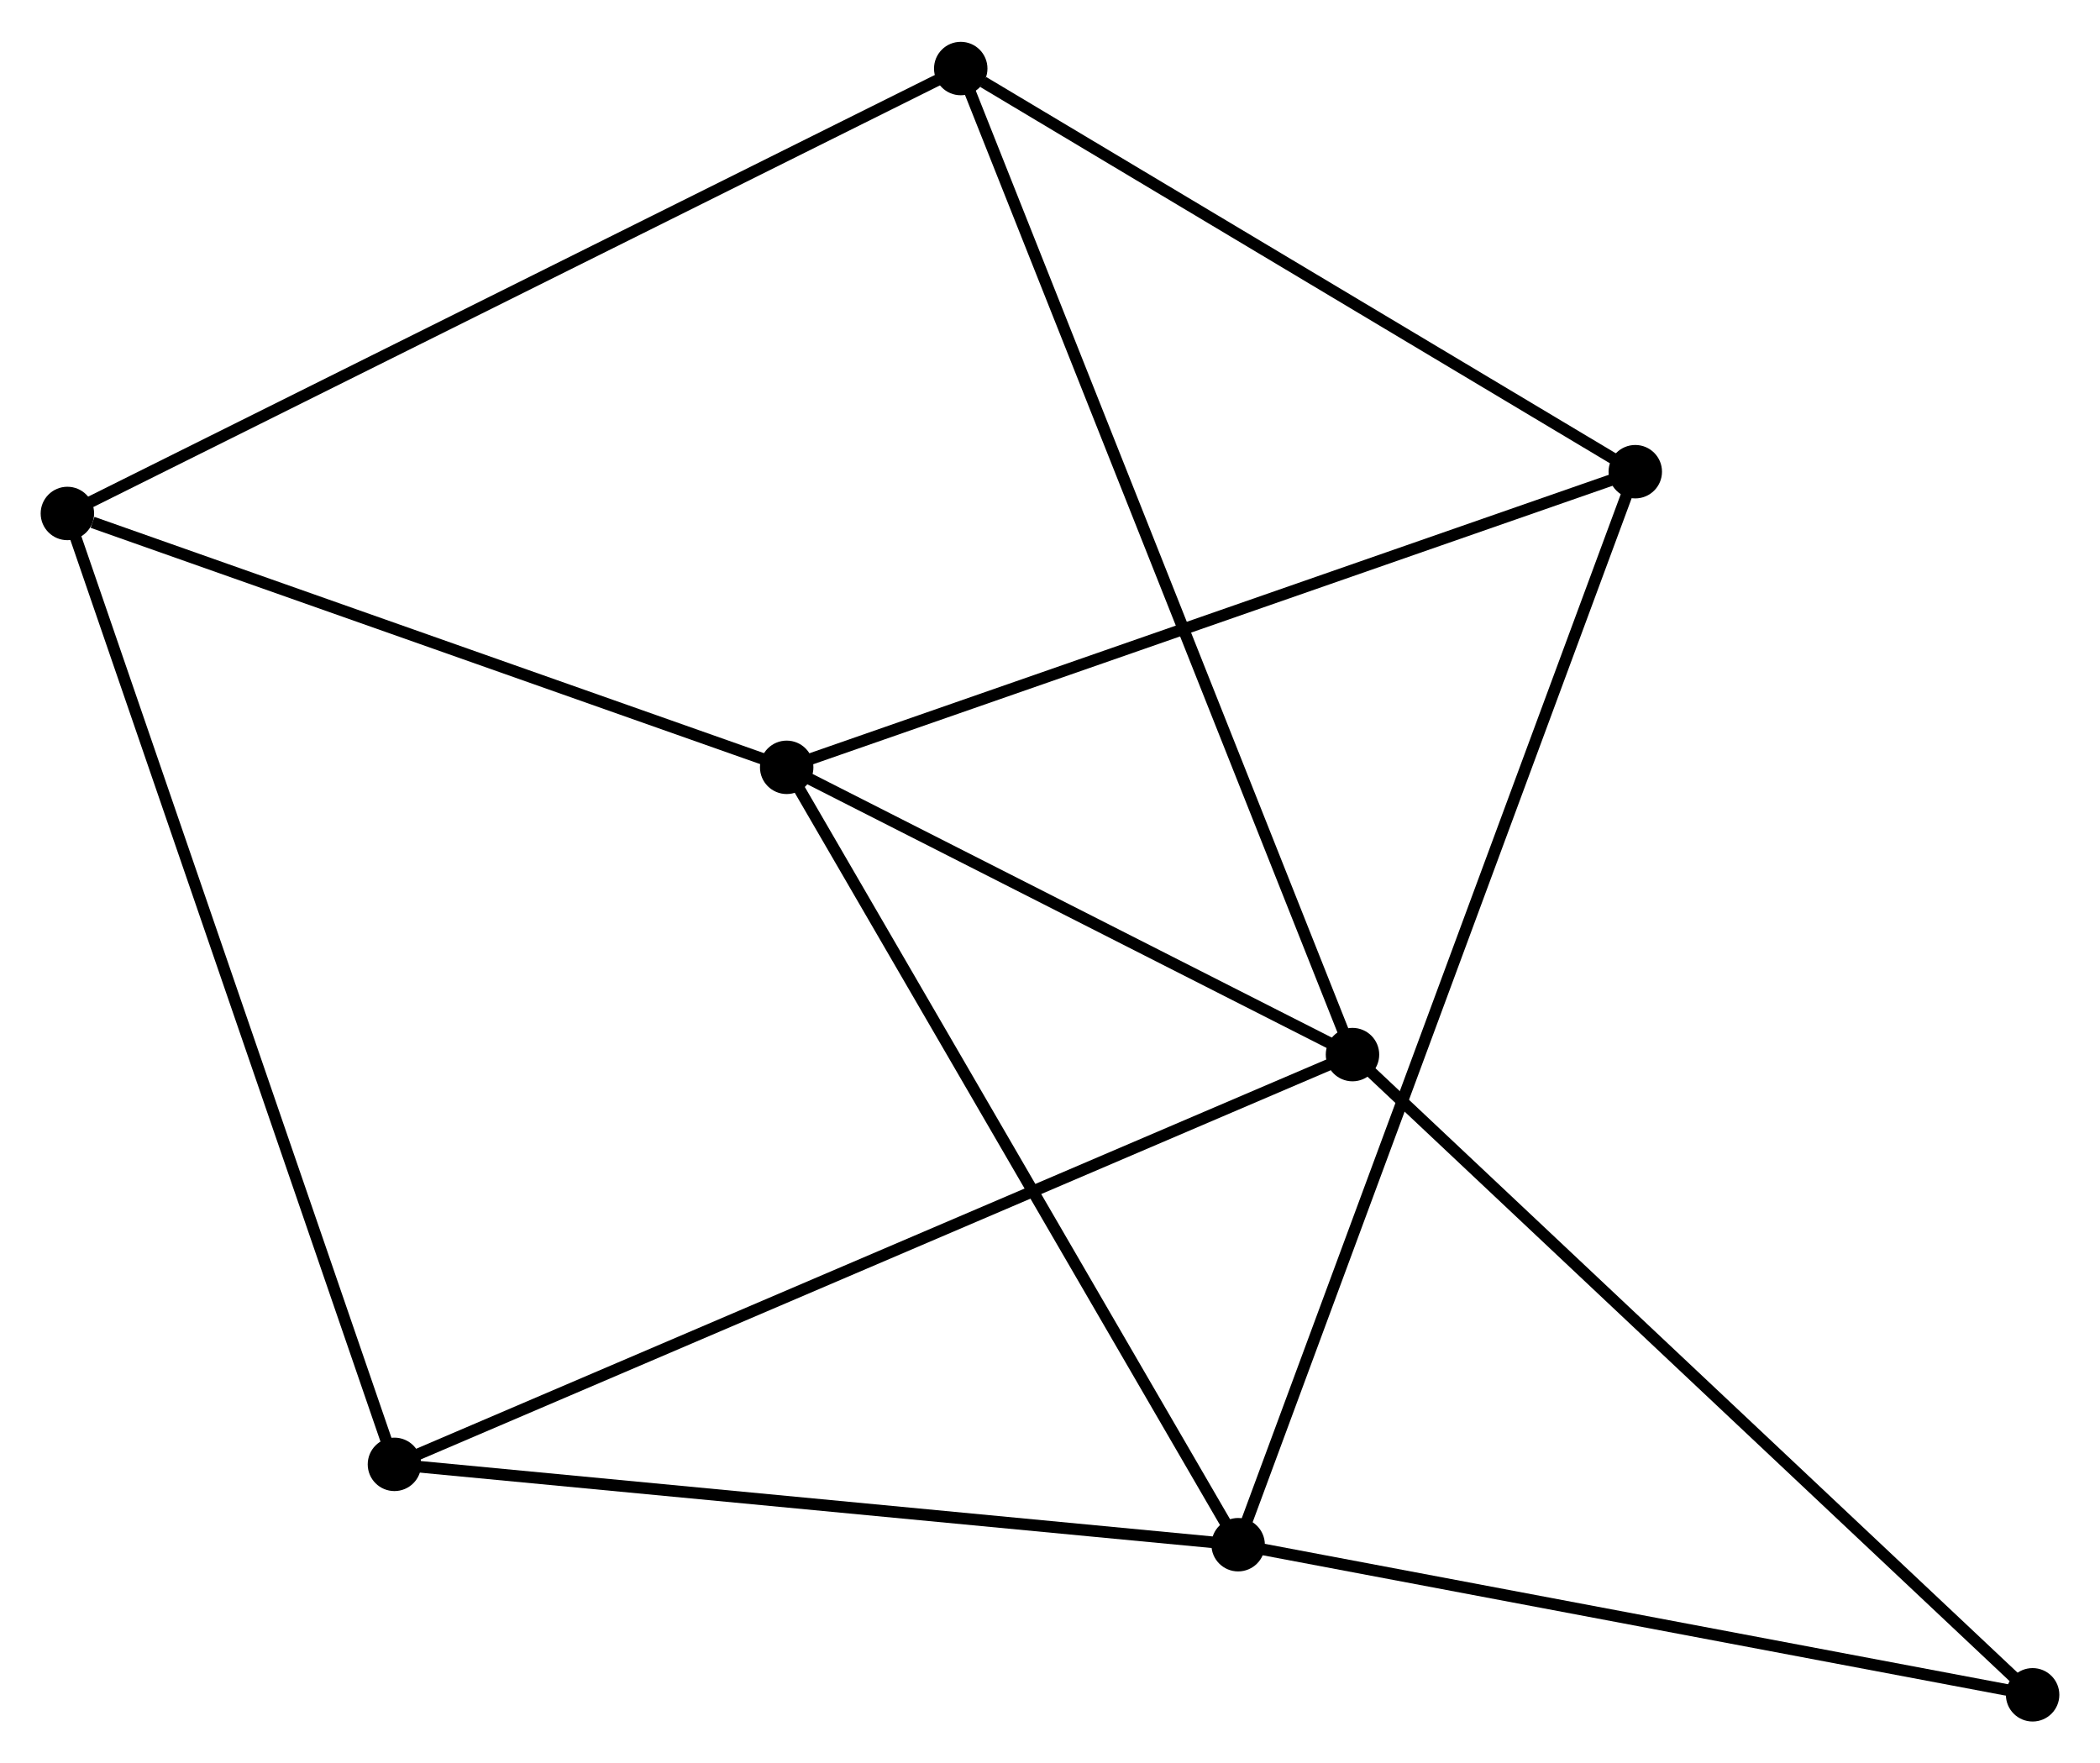 <?xml version="1.0" encoding="UTF-8" standalone="no"?>
<!DOCTYPE svg PUBLIC "-//W3C//DTD SVG 1.1//EN"
 "http://www.w3.org/Graphics/SVG/1.1/DTD/svg11.dtd">
<!-- Generated by graphviz version 2.36.0 (20140111.2315)
 -->
<!-- Title: %3 Pages: 1 -->
<svg width="181pt" height="152pt"
 viewBox="0.00 0.00 180.75 151.59" xmlns="http://www.w3.org/2000/svg" xmlns:xlink="http://www.w3.org/1999/xlink">
<g id="graph0" class="graph" transform="scale(1 1) rotate(0) translate(4 147.588)">
<title>%3</title>
<!-- 0 -->
<g id="node1" class="node"><title>0</title>
<ellipse fill="black" stroke="black" cx="63.711" cy="-81.637" rx="1.8" ry="1.8"/>
</g>
<!-- 1 -->
<g id="node2" class="node"><title>1</title>
<ellipse fill="black" stroke="black" cx="112.411" cy="-56.909" rx="1.8" ry="1.8"/>
</g>
<!-- 0&#45;&#45;1 -->
<g id="edge1" class="edge"><title>0&#45;&#45;1</title>
<path fill="none" stroke="black" d="M65.332,-80.815C72.725,-77.06 103.225,-61.573 110.734,-57.76"/>
</g>
<!-- 2 -->
<g id="node3" class="node"><title>2</title>
<ellipse fill="black" stroke="black" cx="102.568" cy="-14.721" rx="1.8" ry="1.8"/>
</g>
<!-- 0&#45;&#45;2 -->
<g id="edge2" class="edge"><title>0&#45;&#45;2</title>
<path fill="none" stroke="black" d="M64.672,-79.983C70.001,-70.806 95.897,-26.209 101.498,-16.563"/>
</g>
<!-- 5 -->
<g id="node4" class="node"><title>5</title>
<ellipse fill="black" stroke="black" cx="136.751" cy="-107.085" rx="1.8" ry="1.8"/>
</g>
<!-- 0&#45;&#45;5 -->
<g id="edge3" class="edge"><title>0&#45;&#45;5</title>
<path fill="none" stroke="black" d="M65.517,-82.266C75.622,-85.787 125.069,-103.015 135.009,-106.478"/>
</g>
<!-- 6 -->
<g id="node5" class="node"><title>6</title>
<ellipse fill="black" stroke="black" cx="1.8" cy="-103.489" rx="1.8" ry="1.8"/>
</g>
<!-- 0&#45;&#45;6 -->
<g id="edge4" class="edge"><title>0&#45;&#45;6</title>
<path fill="none" stroke="black" d="M61.925,-82.268C53.043,-85.403 13.671,-99.299 3.967,-102.724"/>
</g>
<!-- 3 -->
<g id="node6" class="node"><title>3</title>
<ellipse fill="black" stroke="black" cx="78.692" cy="-141.788" rx="1.8" ry="1.8"/>
</g>
<!-- 1&#45;&#45;3 -->
<g id="edge5" class="edge"><title>1&#45;&#45;3</title>
<path fill="none" stroke="black" d="M111.706,-58.682C107.318,-69.728 83.769,-129.008 79.393,-140.025"/>
</g>
<!-- 4 -->
<g id="node7" class="node"><title>4</title>
<ellipse fill="black" stroke="black" cx="29.95" cy="-21.637" rx="1.8" ry="1.8"/>
</g>
<!-- 1&#45;&#45;4 -->
<g id="edge6" class="edge"><title>1&#45;&#45;4</title>
<path fill="none" stroke="black" d="M110.688,-56.172C99.957,-51.582 42.367,-26.948 31.663,-22.369"/>
</g>
<!-- 7 -->
<g id="node8" class="node"><title>7</title>
<ellipse fill="black" stroke="black" cx="170.95" cy="-1.8" rx="1.8" ry="1.8"/>
</g>
<!-- 1&#45;&#45;7 -->
<g id="edge7" class="edge"><title>1&#45;&#45;7</title>
<path fill="none" stroke="black" d="M113.858,-55.547C121.886,-47.989 160.901,-11.261 169.339,-3.317"/>
</g>
<!-- 2&#45;&#45;5 -->
<g id="edge9" class="edge"><title>2&#45;&#45;5</title>
<path fill="none" stroke="black" d="M103.282,-16.65C107.73,-28.67 131.604,-93.177 136.041,-105.167"/>
</g>
<!-- 2&#45;&#45;4 -->
<g id="edge8" class="edge"><title>2&#45;&#45;4</title>
<path fill="none" stroke="black" d="M100.773,-14.892C90.813,-15.84 42.417,-20.449 31.949,-21.446"/>
</g>
<!-- 2&#45;&#45;7 -->
<g id="edge10" class="edge"><title>2&#45;&#45;7</title>
<path fill="none" stroke="black" d="M104.54,-14.348C114.526,-12.461 159.402,-3.982 169.099,-2.15"/>
</g>
<!-- 3&#45;&#45;5 -->
<g id="edge11" class="edge"><title>3&#45;&#45;5</title>
<path fill="none" stroke="black" d="M80.624,-140.634C89.596,-135.271 127.107,-112.85 135.205,-108.009"/>
</g>
<!-- 3&#45;&#45;6 -->
<g id="edge12" class="edge"><title>3&#45;&#45;6</title>
<path fill="none" stroke="black" d="M76.791,-140.842C66.153,-135.543 14.098,-109.615 3.634,-104.403"/>
</g>
<!-- 4&#45;&#45;6 -->
<g id="edge13" class="edge"><title>4&#45;&#45;6</title>
<path fill="none" stroke="black" d="M29.363,-23.346C25.73,-33.907 6.377,-90.182 2.483,-101.504"/>
</g>
</g>
</svg>
